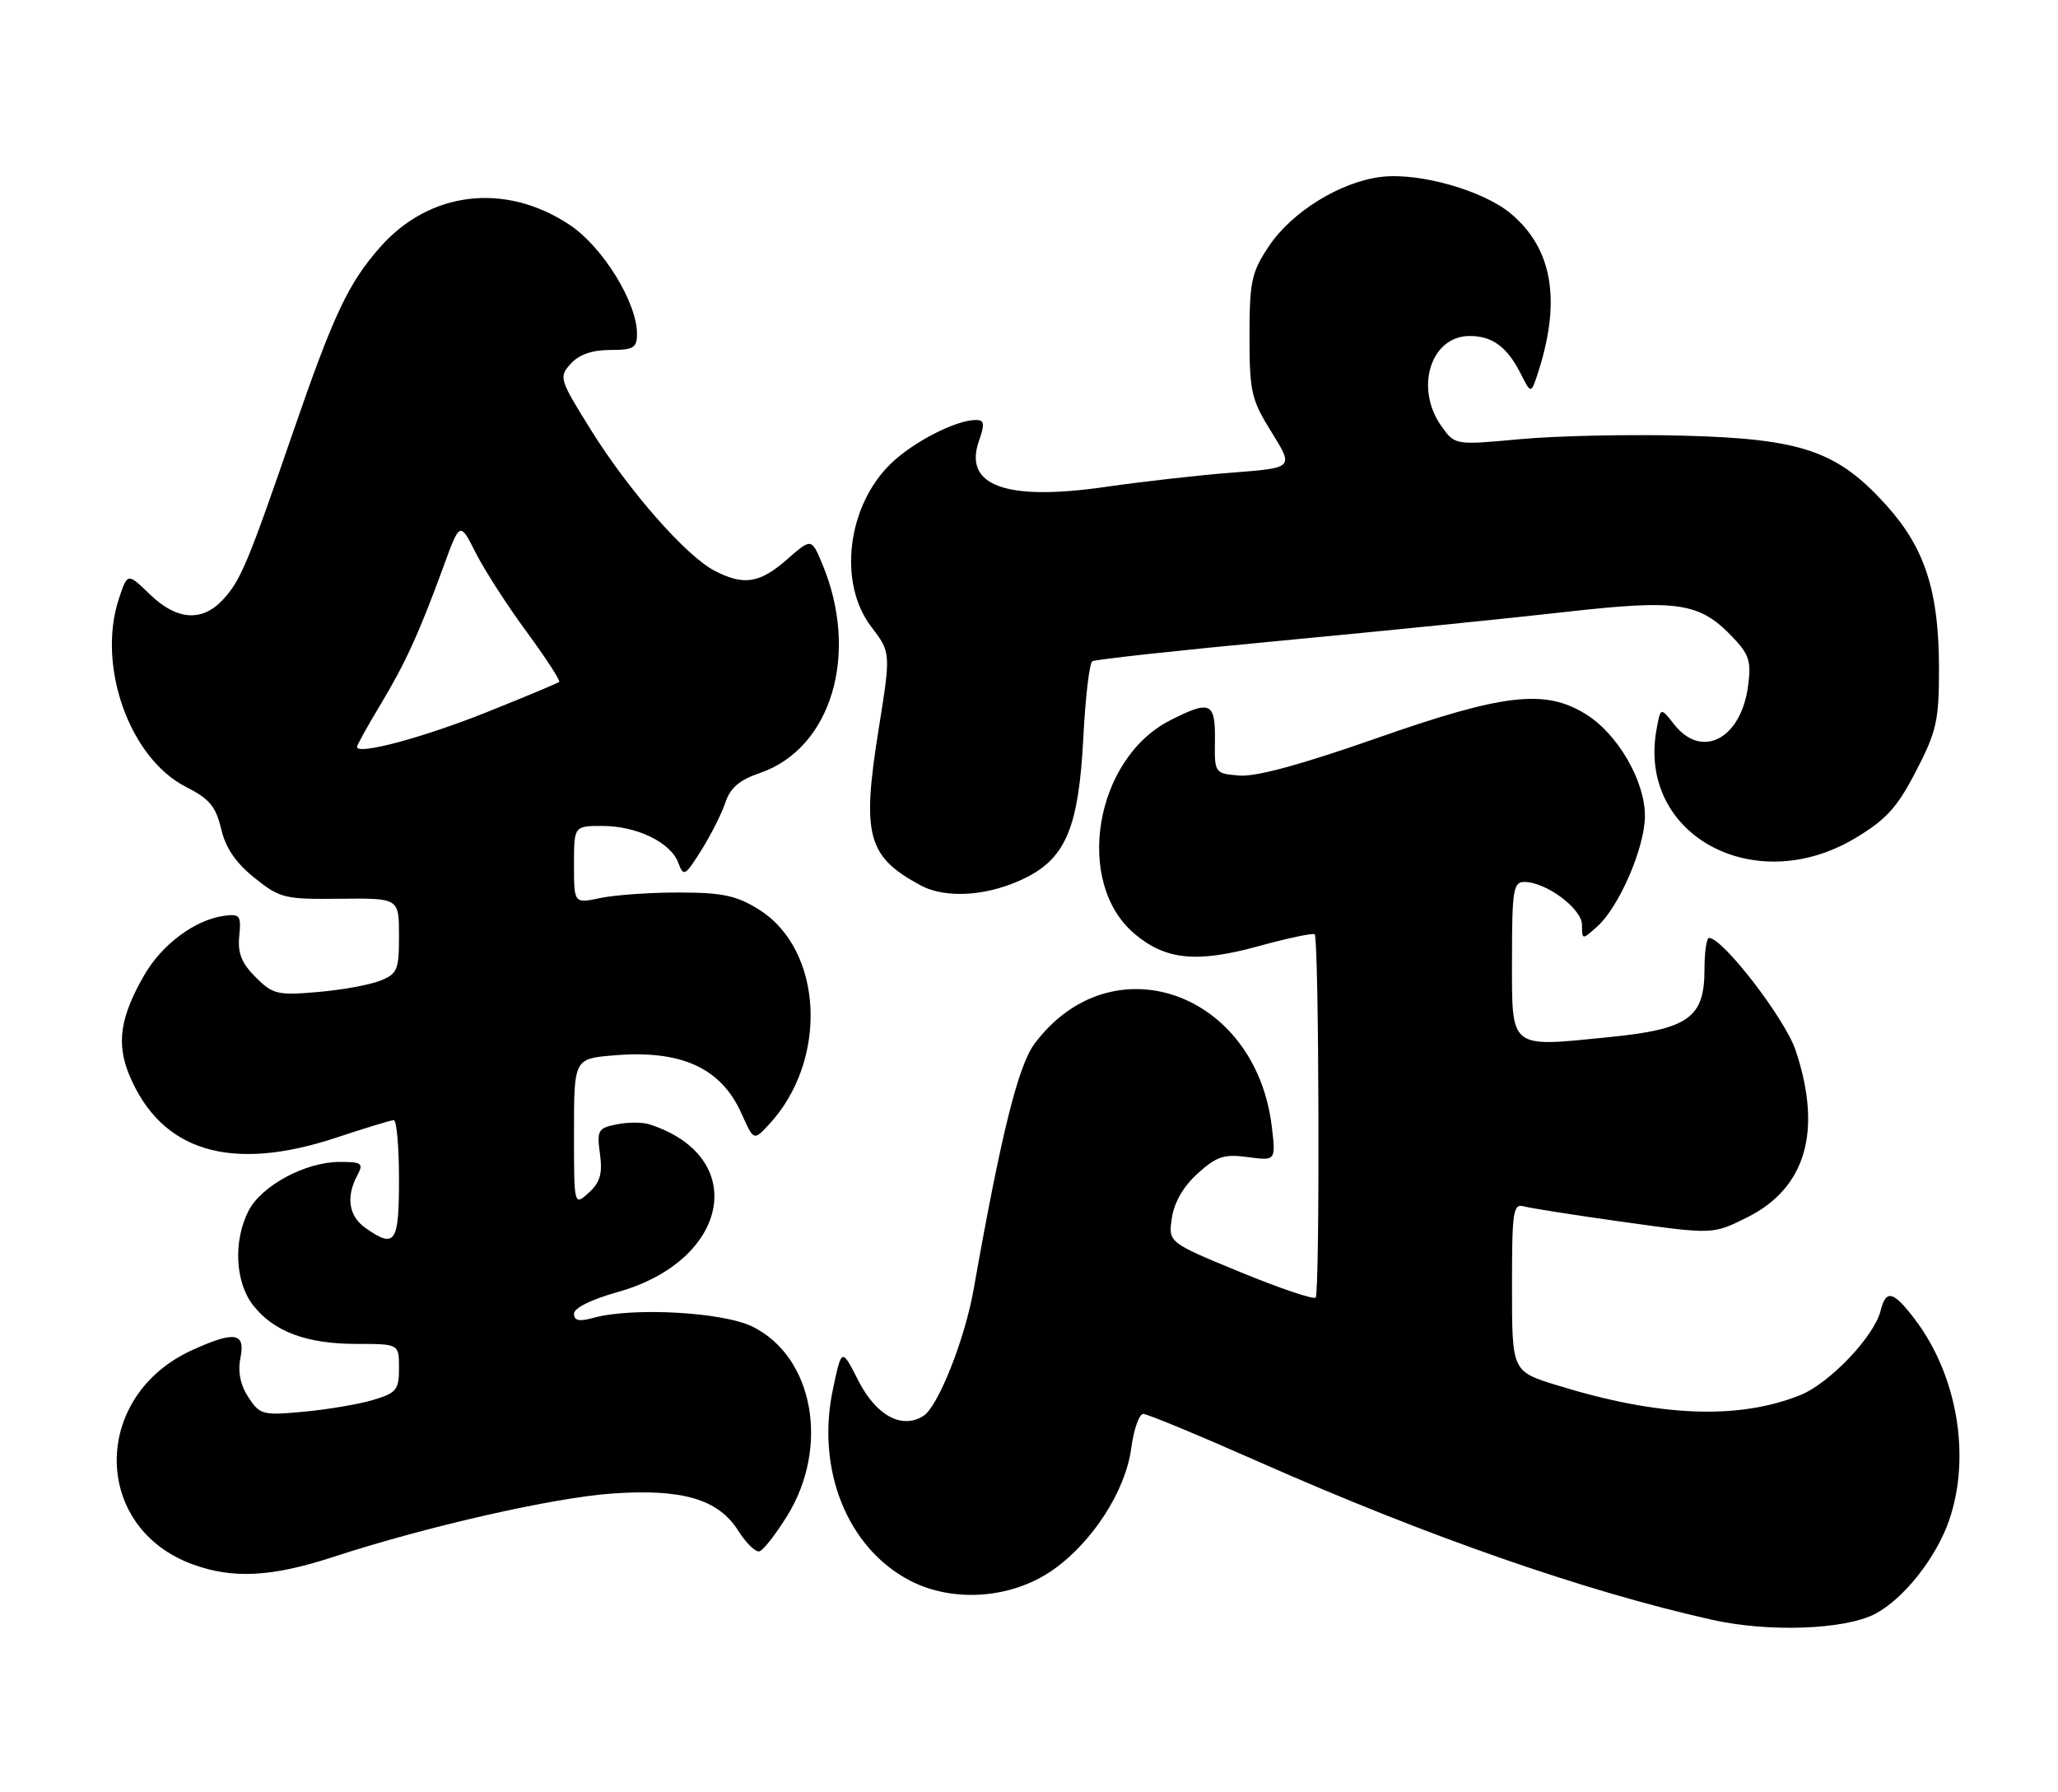 <?xml version="1.0" encoding="UTF-8" standalone="no"?>
<!DOCTYPE svg PUBLIC "-//W3C//DTD SVG 1.1//EN" "http://www.w3.org/Graphics/SVG/1.1/DTD/svg11.dtd" >
<svg xmlns="http://www.w3.org/2000/svg" xmlns:xlink="http://www.w3.org/1999/xlink" version="1.1" viewBox="0 0 294 256">
 <g >
 <path fill="currentColor"
d=" M 267.83 230.59 C 271.93 228.47 276.64 222.51 278.47 217.13 C 281.59 207.99 279.58 196.39 273.52 188.44 C 270.45 184.41 269.43 184.17 268.65 187.28 C 267.72 190.96 261.35 197.64 257.17 199.32 C 248.27 202.87 237.03 202.42 222.41 197.90 C 216.00 195.92 216.00 195.92 216.00 183.89 C 216.00 172.92 216.15 171.91 217.75 172.36 C 218.71 172.62 225.17 173.64 232.10 174.60 C 244.70 176.36 244.70 176.36 249.58 173.93 C 257.98 169.75 260.36 161.61 256.53 150.09 C 255.02 145.56 246.13 134.00 244.15 134.00 C 243.79 134.00 243.50 136.01 243.50 138.47 C 243.50 145.42 241.24 147.03 229.88 148.17 C 215.47 149.61 216.00 150.04 216.00 136.98 C 216.00 127.19 216.19 126.00 217.75 126.00 C 220.88 126.01 226.00 129.82 226.00 132.14 C 226.00 134.28 226.03 134.29 228.14 132.40 C 231.29 129.61 234.98 121.08 234.99 116.59 C 235.00 111.56 231.10 104.84 226.53 102.02 C 220.70 98.41 214.79 99.10 196.55 105.50 C 185.99 109.21 179.41 111.00 177.05 110.80 C 173.51 110.50 173.50 110.48 173.56 105.75 C 173.63 100.31 172.90 99.99 167.15 102.92 C 156.35 108.43 153.42 126.13 162.10 133.43 C 166.53 137.16 170.99 137.60 179.81 135.17 C 183.99 134.02 187.59 133.26 187.81 133.48 C 188.44 134.11 188.57 184.74 187.95 185.38 C 187.64 185.69 182.78 184.04 177.14 181.72 C 166.89 177.50 166.89 177.50 167.41 174.00 C 167.74 171.77 169.08 169.46 171.11 167.64 C 173.81 165.20 174.88 164.85 178.27 165.31 C 182.26 165.84 182.26 165.84 181.69 160.99 C 179.39 141.62 158.70 134.40 147.76 149.16 C 145.43 152.31 142.98 162.21 139.09 184.21 C 137.82 191.39 134.00 201.00 131.90 202.30 C 128.82 204.22 125.16 202.23 122.63 197.26 C 120.24 192.55 120.24 192.55 118.98 198.52 C 116.56 210.01 121.09 221.20 130.01 225.82 C 136.19 229.02 144.54 228.40 150.40 224.30 C 156.05 220.35 160.80 212.99 161.60 206.92 C 161.96 204.22 162.74 202.00 163.32 202.00 C 163.91 202.00 171.38 205.10 179.94 208.89 C 203.91 219.50 226.52 227.38 244.62 231.42 C 252.67 233.22 263.49 232.83 267.83 230.59 Z  M 47.62 222.43 C 60.92 218.08 79.09 213.95 87.50 213.37 C 97.50 212.67 102.64 214.19 105.48 218.71 C 106.59 220.47 107.95 221.79 108.50 221.63 C 109.05 221.47 110.82 219.20 112.44 216.59 C 118.57 206.70 116.22 193.83 107.50 189.53 C 103.26 187.44 90.33 186.73 84.75 188.28 C 82.73 188.84 82.00 188.68 82.00 187.68 C 82.00 186.87 84.49 185.64 88.17 184.61 C 104.28 180.13 107.12 165.22 92.74 160.62 C 91.77 160.31 89.68 160.31 88.10 160.63 C 85.43 161.16 85.25 161.48 85.71 164.86 C 86.09 167.70 85.73 168.93 84.10 170.41 C 82.00 172.31 82.00 172.31 82.00 161.78 C 82.00 151.25 82.00 151.25 87.75 150.77 C 97.33 149.97 103.01 152.56 105.92 159.07 C 107.67 162.98 107.67 162.98 109.77 160.74 C 118.38 151.58 117.65 135.67 108.37 129.91 C 105.19 127.94 103.17 127.51 97.00 127.51 C 92.88 127.50 87.81 127.86 85.75 128.30 C 82.00 129.09 82.00 129.09 82.00 123.55 C 82.00 118.00 82.00 118.00 86.05 118.00 C 90.98 118.00 95.82 120.35 96.90 123.27 C 97.65 125.29 97.86 125.18 100.19 121.47 C 101.56 119.28 103.11 116.22 103.63 114.64 C 104.31 112.57 105.65 111.42 108.54 110.44 C 118.78 106.94 122.83 93.40 117.47 80.57 C 115.92 76.87 115.92 76.87 112.42 79.93 C 108.54 83.34 106.25 83.70 102.10 81.55 C 98.03 79.45 89.85 70.14 84.44 61.46 C 79.90 54.18 79.81 53.87 81.53 51.97 C 82.71 50.66 84.60 50.00 87.15 50.00 C 90.50 50.00 91.00 49.70 91.00 47.70 C 91.00 43.19 86.09 35.25 81.36 32.11 C 72.13 26.00 61.34 27.30 54.26 35.36 C 49.73 40.52 47.65 44.95 41.84 61.80 C 35.39 80.54 34.37 82.98 31.78 85.74 C 28.82 88.88 25.21 88.60 21.41 84.91 C 18.22 81.82 18.22 81.82 16.98 85.55 C 13.81 95.16 18.53 108.36 26.59 112.43 C 29.92 114.12 30.84 115.23 31.59 118.41 C 32.22 121.13 33.68 123.27 36.35 125.41 C 40.00 128.34 40.65 128.49 48.60 128.40 C 57.00 128.31 57.00 128.31 57.00 133.68 C 57.00 138.61 56.77 139.14 54.25 140.13 C 52.74 140.72 48.73 141.45 45.33 141.73 C 39.65 142.22 38.96 142.05 36.51 139.60 C 34.51 137.60 33.93 136.15 34.18 133.72 C 34.47 130.79 34.27 130.53 32.00 130.84 C 27.85 131.41 23.12 134.93 20.59 139.34 C 17.16 145.30 16.60 149.10 18.48 153.61 C 23.04 164.52 32.98 167.52 48.04 162.53 C 52.14 161.17 55.84 160.04 56.25 160.03 C 56.66 160.01 57.00 163.82 57.00 168.50 C 57.00 177.61 56.45 178.41 52.22 175.44 C 49.82 173.76 49.39 171.01 51.04 167.93 C 51.97 166.19 51.72 166.00 48.50 166.00 C 43.66 166.00 37.38 169.37 35.52 172.96 C 33.30 177.25 33.58 183.20 36.17 186.49 C 39.13 190.26 43.81 192.00 50.97 192.00 C 57.00 192.00 57.00 192.00 57.00 195.45 C 57.00 198.58 56.64 199.01 53.25 200.02 C 51.19 200.63 46.74 201.38 43.36 201.69 C 37.54 202.23 37.12 202.12 35.48 199.62 C 34.33 197.86 33.95 195.98 34.35 193.99 C 35.08 190.37 33.53 190.12 27.46 192.88 C 12.98 199.46 13.11 218.36 27.68 223.55 C 33.40 225.59 38.88 225.28 47.62 222.43 Z  M 146.69 125.32 C 152.31 122.45 154.11 118.00 154.76 105.41 C 155.05 99.65 155.63 94.73 156.05 94.47 C 156.47 94.21 168.66 92.88 183.15 91.52 C 197.64 90.15 215.89 88.31 223.71 87.42 C 239.73 85.61 242.77 86.07 247.47 90.97 C 249.89 93.50 250.20 94.46 249.72 98.03 C 248.71 105.59 243.11 108.50 239.18 103.51 C 237.22 101.01 237.22 101.01 236.64 104.26 C 233.93 119.27 250.61 128.37 265.02 119.75 C 269.47 117.09 271.04 115.36 273.72 110.16 C 276.65 104.51 277.00 102.94 277.00 95.59 C 277.00 84.52 275.02 78.36 269.52 72.23 C 262.50 64.43 257.45 62.69 240.50 62.24 C 232.80 62.04 222.30 62.26 217.17 62.74 C 207.85 63.60 207.85 63.60 205.92 60.89 C 202.05 55.45 204.38 48.00 209.96 48.00 C 213.20 48.00 215.32 49.57 217.26 53.42 C 218.73 56.34 218.73 56.34 219.82 52.92 C 223.03 42.79 221.73 35.48 215.86 30.54 C 211.94 27.24 202.87 24.64 197.41 25.26 C 191.56 25.92 184.52 30.26 181.23 35.23 C 178.78 38.92 178.50 40.26 178.50 48.02 C 178.50 56.00 178.75 57.08 181.66 61.76 C 184.82 66.84 184.82 66.84 176.16 67.51 C 171.40 67.87 163.20 68.80 157.94 69.56 C 143.73 71.62 137.62 69.41 139.84 63.02 C 140.71 60.55 140.63 60.00 139.42 60.00 C 136.57 60.00 130.47 63.13 127.27 66.23 C 121.02 72.28 119.69 83.28 124.45 89.52 C 127.27 93.22 127.27 93.22 125.53 104.12 C 123.08 119.35 123.89 122.37 131.50 126.48 C 135.20 128.48 141.41 128.01 146.69 125.32 Z  M 51.00 106.71 C 51.00 106.45 52.46 103.81 54.25 100.84 C 57.90 94.78 59.87 90.47 63.33 81.00 C 65.70 74.50 65.70 74.50 67.97 79.00 C 69.22 81.47 72.50 86.56 75.25 90.29 C 78.00 94.03 80.08 97.24 79.88 97.42 C 79.67 97.61 75.00 99.56 69.50 101.76 C 60.46 105.38 51.00 107.91 51.00 106.71 Z "/>
</g>
</svg>